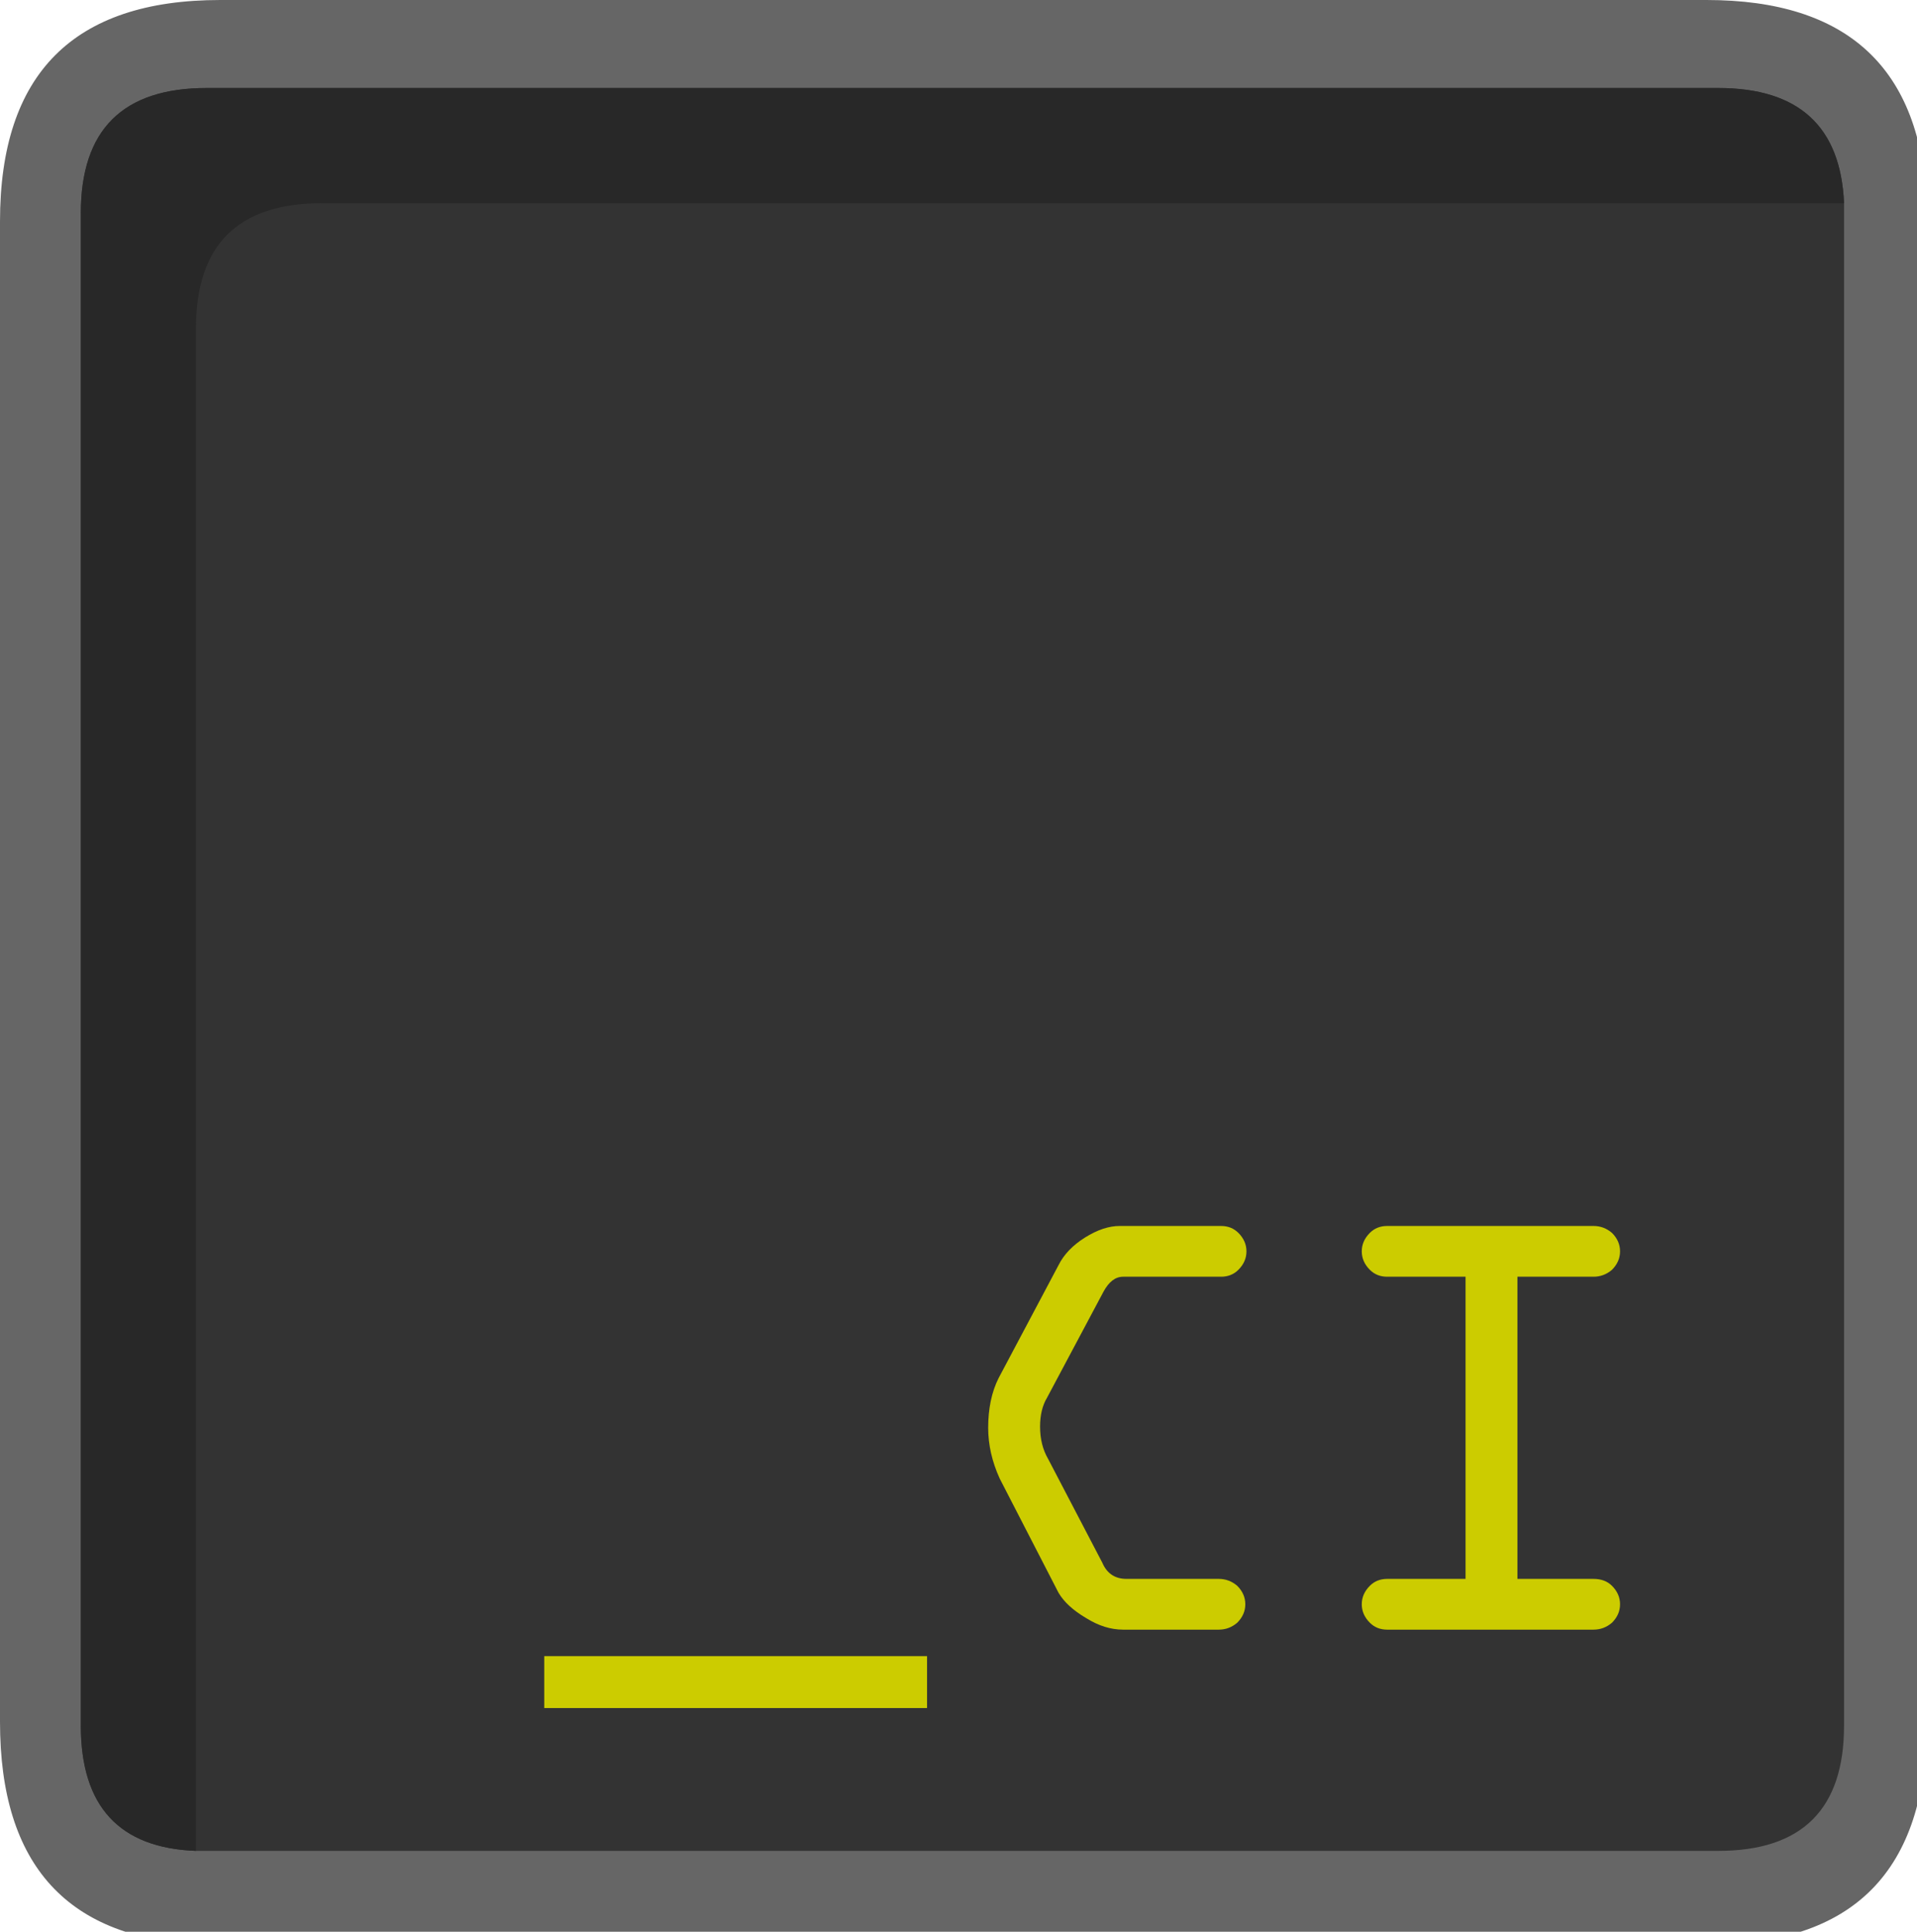 
<svg xmlns="http://www.w3.org/2000/svg" version="1.1" xmlns:xlink="http://www.w3.org/1999/xlink" preserveAspectRatio="none" x="0px" y="0px" width="134px" height="135px" viewBox="0 0 134 135">
<defs>
<g id="Layer0_0_MEMBER_0_FILL">
<path fill="#666666" stroke="none" d="
M 83.55 9.6
Q 83.55 9.4 83.55 9.3
L 83.55 9.15
Q 83.55 9.05 83.55 9
L 83.55 8.9
Q 83.2 0 74 0
L 9.55 0
Q 0 0 0 9.6
L 0 74.65
Q 0 84 8.85 84.3
L 8.95 84.3
Q 9 84.3 9.1 84.3
L 9.2 84.3
Q 9.35 84.3 9.55 84.3
L 74 84.3
Q 83.55 84.35 83.55 74.65
L 83.55 9.6
M 74 8.4
Q 74.45 8.4 74.75 8.6 74.7 8.85 74.7 9.15 74.7 10.2 75.15 11.1
L 75.15 74.65
Q 75.15 75.85 74 75.9
L 11.15 75.9
Q 10.2 75.4 9.1 75.4 8.85 75.4 8.6 75.45 8.4 75.15 8.4 74.65
L 8.4 9.6
Q 8.4 8.4 9.55 8.4
L 74 8.4 Z"/>
</g>

<g id="Layer0_0_MEMBER_1_FILL">
<path fill="#333333" stroke="none" d="
M 128.9 14.9
Q 128.9 14.5 128.9 14.2 128.55 6.15 120.1 6.15
L 14.45 6.15
Q 5.65 6.15 5.65 14.9
L 5.65 120.6
Q 5.65 129.05 13.7 129.35 14.05 129.35 14.45 129.35
L 120.1 129.35
Q 128.9 129.35 128.9 120.6
L 128.9 14.9 Z"/>
</g>

<g id="Layer0_0_MEMBER_2_FILL">
<path fill="#CCCC00" stroke="none" d="
M 52.95 55.35
Q 53.4 55.35 53.7 55.05 54.05 54.7 54.05 54.25 54.05 53.8 53.7 53.45 53.4 53.15 52.95 53.15
L 48.55 53.15
Q 47.85 53.15 47.05 53.65 46.25 54.15 45.9 54.85
L 43.3 59.75
Q 42.85 60.65 42.85 61.9 42.85 63 43.35 64.1
L 45.9 69.05
Q 46.25 69.65 47.1 70.15 47.9 70.65 48.7 70.65
L 52.85 70.65
Q 53.3 70.65 53.65 70.35 54 70 54 69.55 54 69.1 53.65 68.75 53.3 68.45 52.85 68.45
L 48.85 68.45
Q 48.1 68.45 47.8 67.75
L 45.45 63.25
Q 45.1 62.65 45.1 61.85 45.1 61.1 45.4 60.6
L 47.85 56
Q 48.2 55.35 48.7 55.35
L 52.95 55.35
M 69.9 53.45
Q 69.55 53.15 69.1 53.15
L 60.15 53.15
Q 59.7 53.15 59.4 53.45 59.05 53.8 59.05 54.25 59.05 54.7 59.4 55.05 59.7 55.35 60.15 55.35
L 63.55 55.35 63.55 68.45 60.15 68.45
Q 59.7 68.45 59.4 68.75 59.05 69.1 59.05 69.55 59.05 70 59.4 70.35 59.7 70.65 60.15 70.65
L 69.1 70.65
Q 69.55 70.65 69.9 70.35 70.25 70 70.25 69.55 70.25 69.1 69.9 68.75 69.6 68.45 69.1 68.45
L 65.8 68.45 65.8 55.35 69.1 55.35
Q 69.55 55.35 69.9 55.05 70.25 54.7 70.25 54.25 70.25 53.8 69.9 53.45
M 23.6 74.05
L 40.2 74.05 40.2 71.8 23.6 71.8 23.6 74.05 Z"/>
</g>

<g id="Layer0_0_MEMBER_3_FILL">
<path fill="#282828" stroke="none" d="
M 128.15 14.2
Q 128.55 14.2 128.9 14.2 128.55 6.15 120.1 6.15
L 14.45 6.15
Q 5.65 6.15 5.65 14.9
L 5.65 120.6
Q 5.65 129.05 13.7 129.35 13.7 129.05 13.7 128.65
L 13.7 22.95
Q 13.7 14.2 22.5 14.2
L 128.15 14.2 Z"/>
</g>

<path id="Layer0_0_1_STROKES" stroke="#666666" stroke-width="0.05" stroke-linejoin="round" stroke-linecap="round" fill="none" d="
M 96.95 85.7
L 111.4 85.7
Q 112.1 85.7 112.7 86.15 113.25 86.75 113.25 87.45 113.25 88.2 112.7 88.75 112.1 89.25 111.4 89.25
L 106.1 89.25 106.1 110.35 111.4 110.35
Q 112.2 110.35 112.7 110.85 113.25 111.4 113.25 112.1 113.25 112.85 112.7 113.4 112.1 113.9 111.4 113.9
L 96.95 113.9
Q 96.25 113.9 95.75 113.4 95.2 112.85 95.2 112.1 95.2 111.4 95.75 110.85 96.25 110.35 96.95 110.35
L 102.45 110.35 102.45 89.25 96.95 89.25
Q 96.25 89.25 95.75 88.75 95.2 88.2 95.2 87.45 95.2 86.75 95.75 86.15 96.25 85.7 96.95 85.7 Z
M 78.75 110.35
L 85.2 110.35
Q 85.95 110.35 86.5 110.85 87.05 111.4 87.05 112.1 87.05 112.85 86.5 113.4 85.95 113.9 85.2 113.9
L 78.5 113.9
Q 77.2 113.9 75.95 113.1 74.55 112.3 74 111.3
L 69.9 103.35
Q 69.1 101.55 69.1 99.8 69.1 97.75 69.8 96.3
L 74 88.4
Q 74.55 87.3 75.85 86.5 77.15 85.7 78.25 85.7
L 85.35 85.7
Q 86.1 85.7 86.55 86.15 87.15 86.75 87.15 87.45 87.15 88.2 86.55 88.75 86.1 89.25 85.35 89.25
L 78.5 89.25
Q 77.7 89.25 77.15 90.3
L 73.2 97.7
Q 72.7 98.5 72.7 99.7 72.7 101 73.25 101.95
L 77.05 109.2
Q 77.55 110.35 78.75 110.35 Z
M 64.8 119.4
L 38.05 119.4 38.05 115.75 64.8 115.75 64.8 119.4 Z"/>
</defs>

<g transform="matrix( 1, 0, 0, 1, 0,0) ">
<use xlink:href="#Layer0_0_1_STROKES"/>
</g>

<g transform="matrix( 1.612, 0, 0, 1.612, 0,0) ">
<use xlink:href="#Layer0_0_MEMBER_0_FILL"/>
</g>

<g transform="matrix( 1, 0, 0, 1, 0,0) ">
<use xlink:href="#Layer0_0_MEMBER_1_FILL"/>
</g>

<g transform="matrix( 1.612, 0, 0, 1.612, 0,0) ">
<use xlink:href="#Layer0_0_MEMBER_2_FILL"/>
</g>

<g transform="matrix( 1, 0, 0, 1, 0,0) ">
<use xlink:href="#Layer0_0_MEMBER_3_FILL"/>
</g>
</svg>
